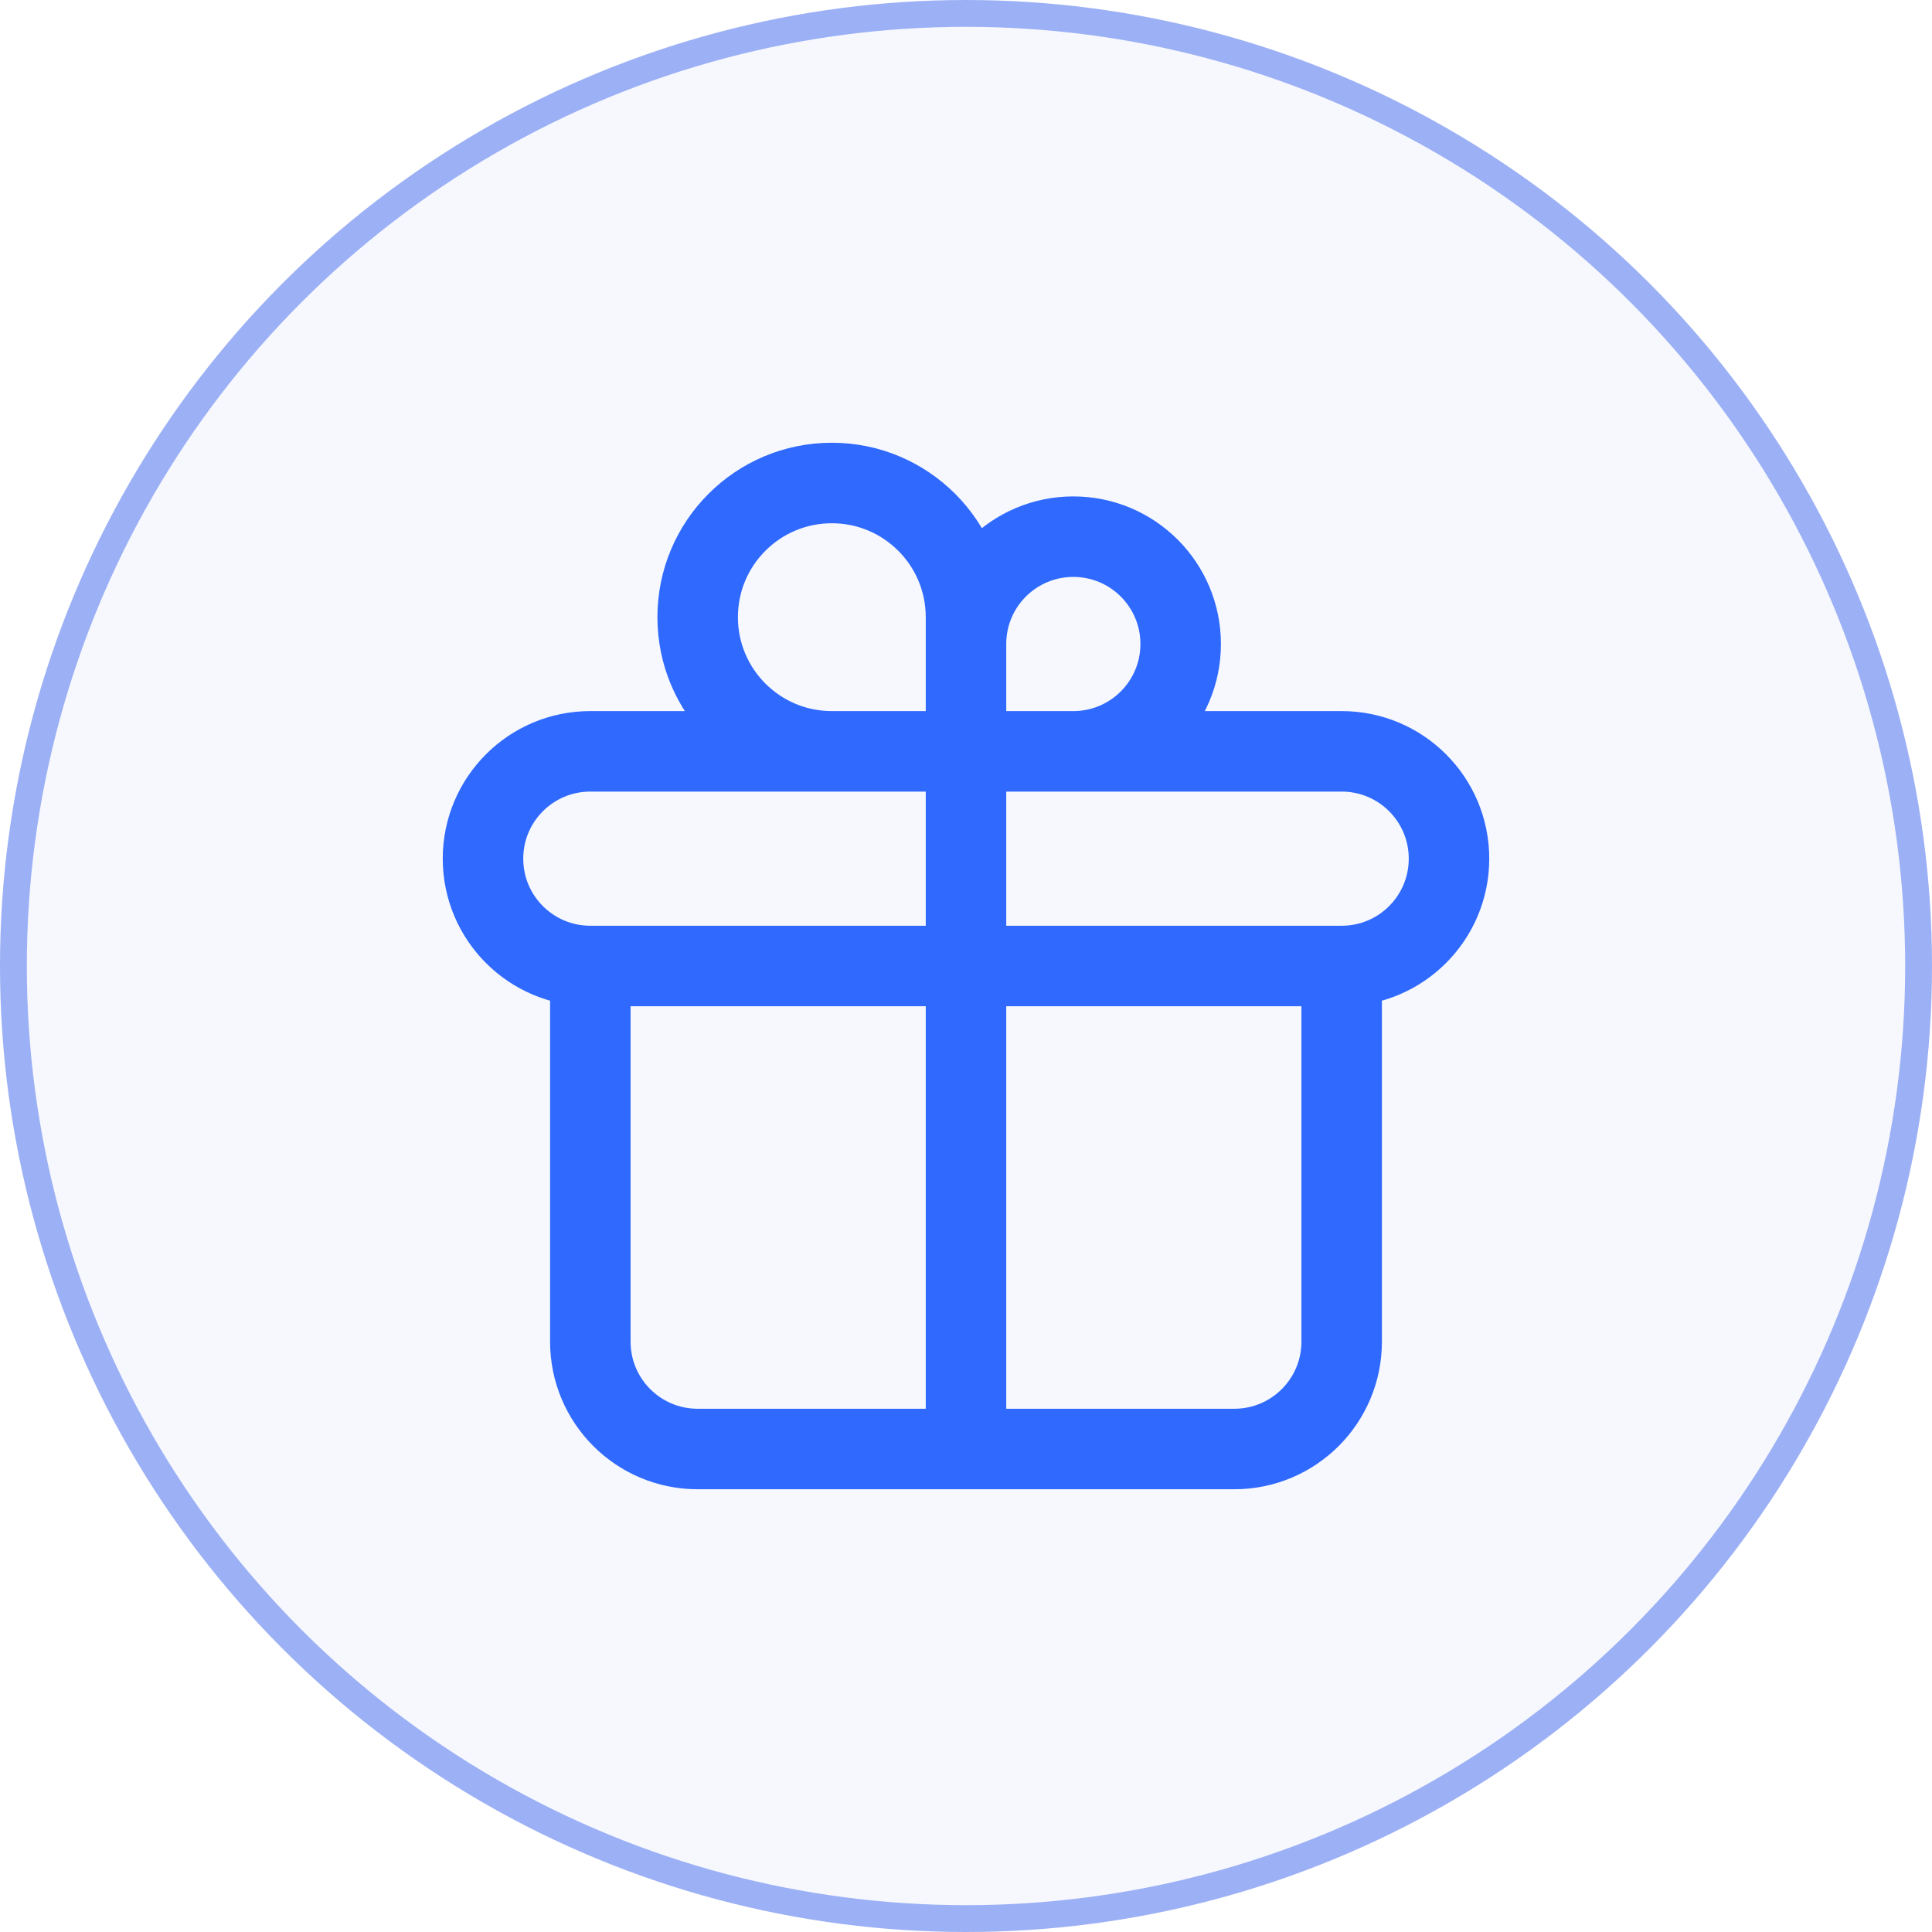 <svg width="36" height="36" viewBox="0 0 36 36" fill="none" xmlns="http://www.w3.org/2000/svg">
<circle cx="18" cy="18" r="18" fill="#4166EC" fill-opacity="0.05"/>
<circle cx="18" cy="18" r="17.75" stroke="#4166EC" stroke-opacity="0.49" stroke-width="0.5"/>
<path d="M18 14V27M18 14C18 14 18 12.507 18 12C18 10.895 18.895 10 20 10C21.105 10 22 10.895 22 12C22 13.105 21.105 14 20 14C19.403 14 18 14 18 14ZM18 14C18 14 18 12.063 18 11.5C18 10.119 16.881 9 15.5 9C14.119 9 13 10.119 13 11.5C13 12.881 14.119 14 15.5 14C16.318 14 18 14 18 14ZM11 18H25M11 18C9.895 18 9 17.105 9 16C9 14.895 9.895 14 11 14H25C26.105 14 27 14.895 27 16C27 17.105 26.105 18 25 18M11 18L11 25C11 26.105 11.895 27 13 27H23C24.105 27 25 26.105 25 25V18" stroke="#2F69FE" stroke-width="1.5" stroke-linecap="round" stroke-linejoin="round"/>
</svg>
